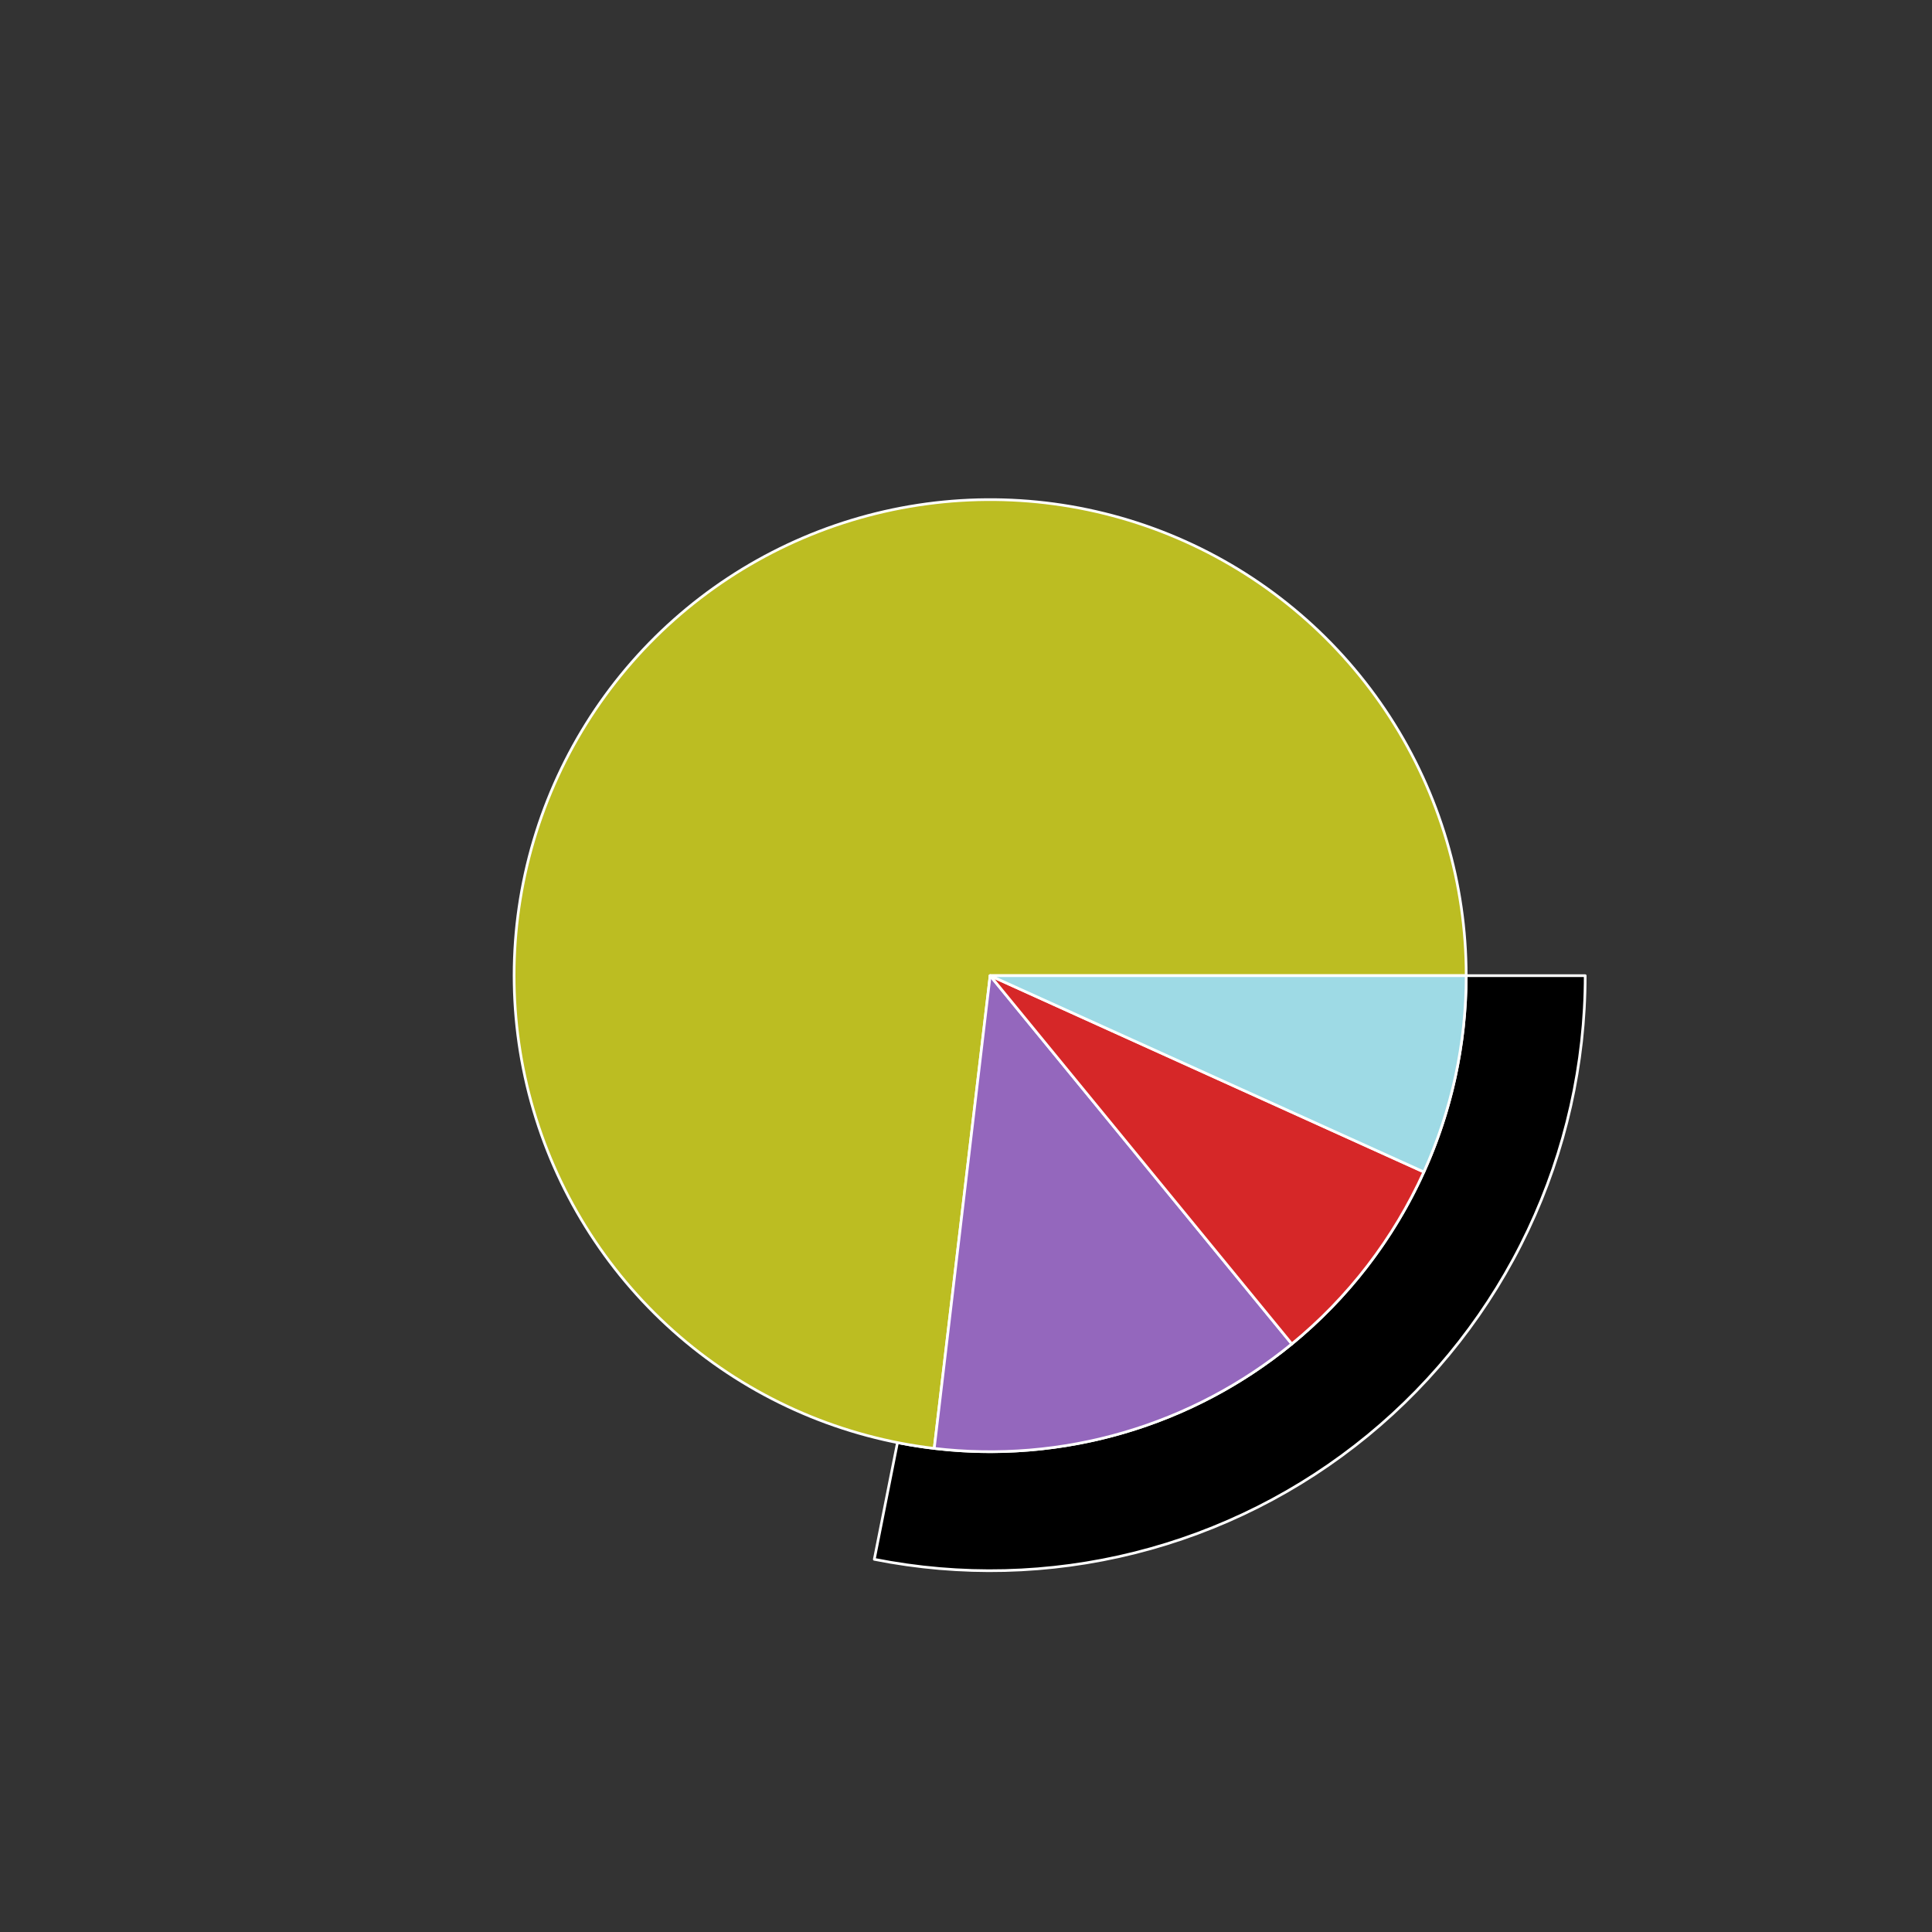 <?xml version="1.0" encoding="utf-8" standalone="no"?>
<!DOCTYPE svg PUBLIC "-//W3C//DTD SVG 1.1//EN"
  "http://www.w3.org/Graphics/SVG/1.1/DTD/svg11.dtd">
<svg xmlns:xlink="http://www.w3.org/1999/xlink" width="720pt" height="720pt" viewBox="0 0 720 720" xmlns="http://www.w3.org/2000/svg" version="1.1">
 <rect x="0" y="0" width="720" height="720" fill="#333333" stroke="none"/>
 <defs>
  <style type="text/css">*{stroke-linejoin: round; stroke-linecap: butt}</style>
 </defs>
 <g id="figure_1">
  <g id="patch_1">
   <path d="M 0 720 
L 720 720 
L 720 0 
L 0 0 
L 0 720 
z
" style="fill: none"/>
  </g>
  <g id="axes_1">
   <g id="patch_2">
    <path d="M 590.76 363.6 
C 590.76 321.593 578.824 280.438 556.349 244.949 
C 533.873 209.461 501.77 181.078 463.794 163.122 
C 425.819 145.165 383.511 138.363 341.821 143.512 
C 300.131 148.66 260.749 165.55 228.282 192.206 
C 195.816 218.861 171.582 254.201 158.415 294.091 
C 145.248 333.981 143.683 376.803 153.902 417.548 
C 164.121 458.293 185.711 495.308 216.144 524.263 
C 246.578 553.218 284.621 572.938 325.825 581.116 
L 334.46 537.613 
C 301.497 531.07 271.062 515.294 246.715 492.13 
C 222.368 468.967 205.097 439.355 196.922 406.759 
C 188.746 374.163 189.999 339.905 200.532 307.993 
C 211.065 276.081 230.453 247.809 256.426 226.484 
C 282.399 205.16 313.904 191.648 347.257 187.529 
C 380.609 183.411 414.455 188.852 444.836 203.217 
C 475.216 217.583 500.899 240.289 518.879 268.68 
C 536.859 297.07 546.408 329.994 546.408 363.6 
L 590.76 363.6 
z
" style="fill: none; opacity: 0"/>
   </g>
   <g id="patch_3">
    <path d="M 325.825 581.116 
C 357.979 587.499 391.152 586.673 422.948 578.698 
C 454.745 570.723 484.381 555.796 509.718 534.994 
C 535.054 514.193 555.465 488.03 569.478 458.394 
C 583.491 428.759 590.76 396.382 590.76 363.6 
L 546.408 363.6 
C 546.408 389.825 540.593 415.727 529.383 439.436 
C 518.172 463.144 501.843 484.074 481.574 500.716 
C 461.305 517.357 437.596 529.298 412.159 535.678 
C 386.721 542.058 360.183 542.719 334.46 537.613 
z
" style="stroke: #ffffff; stroke-linejoin: miter"/>
   </g>
   <g id="patch_4">
    <path d="M 546.408 363.6 
C 546.408 329.405 536.521 295.928 517.944 267.219 
C 499.366 238.51 472.879 215.776 441.685 201.765 
C 410.492 187.755 375.903 183.058 342.103 188.243 
C 308.303 193.427 276.712 208.275 251.152 230.99 
C 225.591 253.706 207.135 283.334 198.016 316.291 
C 188.897 349.248 189.499 384.149 199.748 416.772 
C 209.997 449.395 229.462 478.37 255.79 500.191 
C 282.118 522.012 314.202 535.763 348.161 539.78 
L 369 363.6 
z
" style="fill: #bcbd22; stroke: #ffffff; stroke-linejoin: miter"/>
   </g>
   <g id="patch_5">
    <path d="M 348.161 539.78 
C 371.85 542.582 395.863 540.577 418.759 533.887 
C 441.656 527.196 462.97 515.956 481.423 500.839 
L 369 363.6 
z
" style="fill: #9467bd; stroke: #ffffff; stroke-linejoin: miter"/>
   </g>
   <g id="patch_6">
    <path d="M 481.423 500.839 
C 491.944 492.221 501.439 482.421 509.721 471.633 
C 518.003 460.845 525.017 449.14 530.625 436.75 
L 369 363.6 
z
" style="fill: #d62728; stroke: #ffffff; stroke-linejoin: miter"/>
   </g>
   <g id="patch_7">
    <path d="M 530.625 436.75 
C 535.812 425.29 539.765 413.312 542.417 401.017 
C 545.07 388.721 546.408 376.178 546.408 363.6 
L 369 363.6 
z
" style="fill: #9edae5; stroke: #ffffff; stroke-linejoin: miter"/>
   </g>
   <g id="matplotlib.axis_1"/>
   <g id="matplotlib.axis_2"/>
  </g>
 </g>
</svg>
